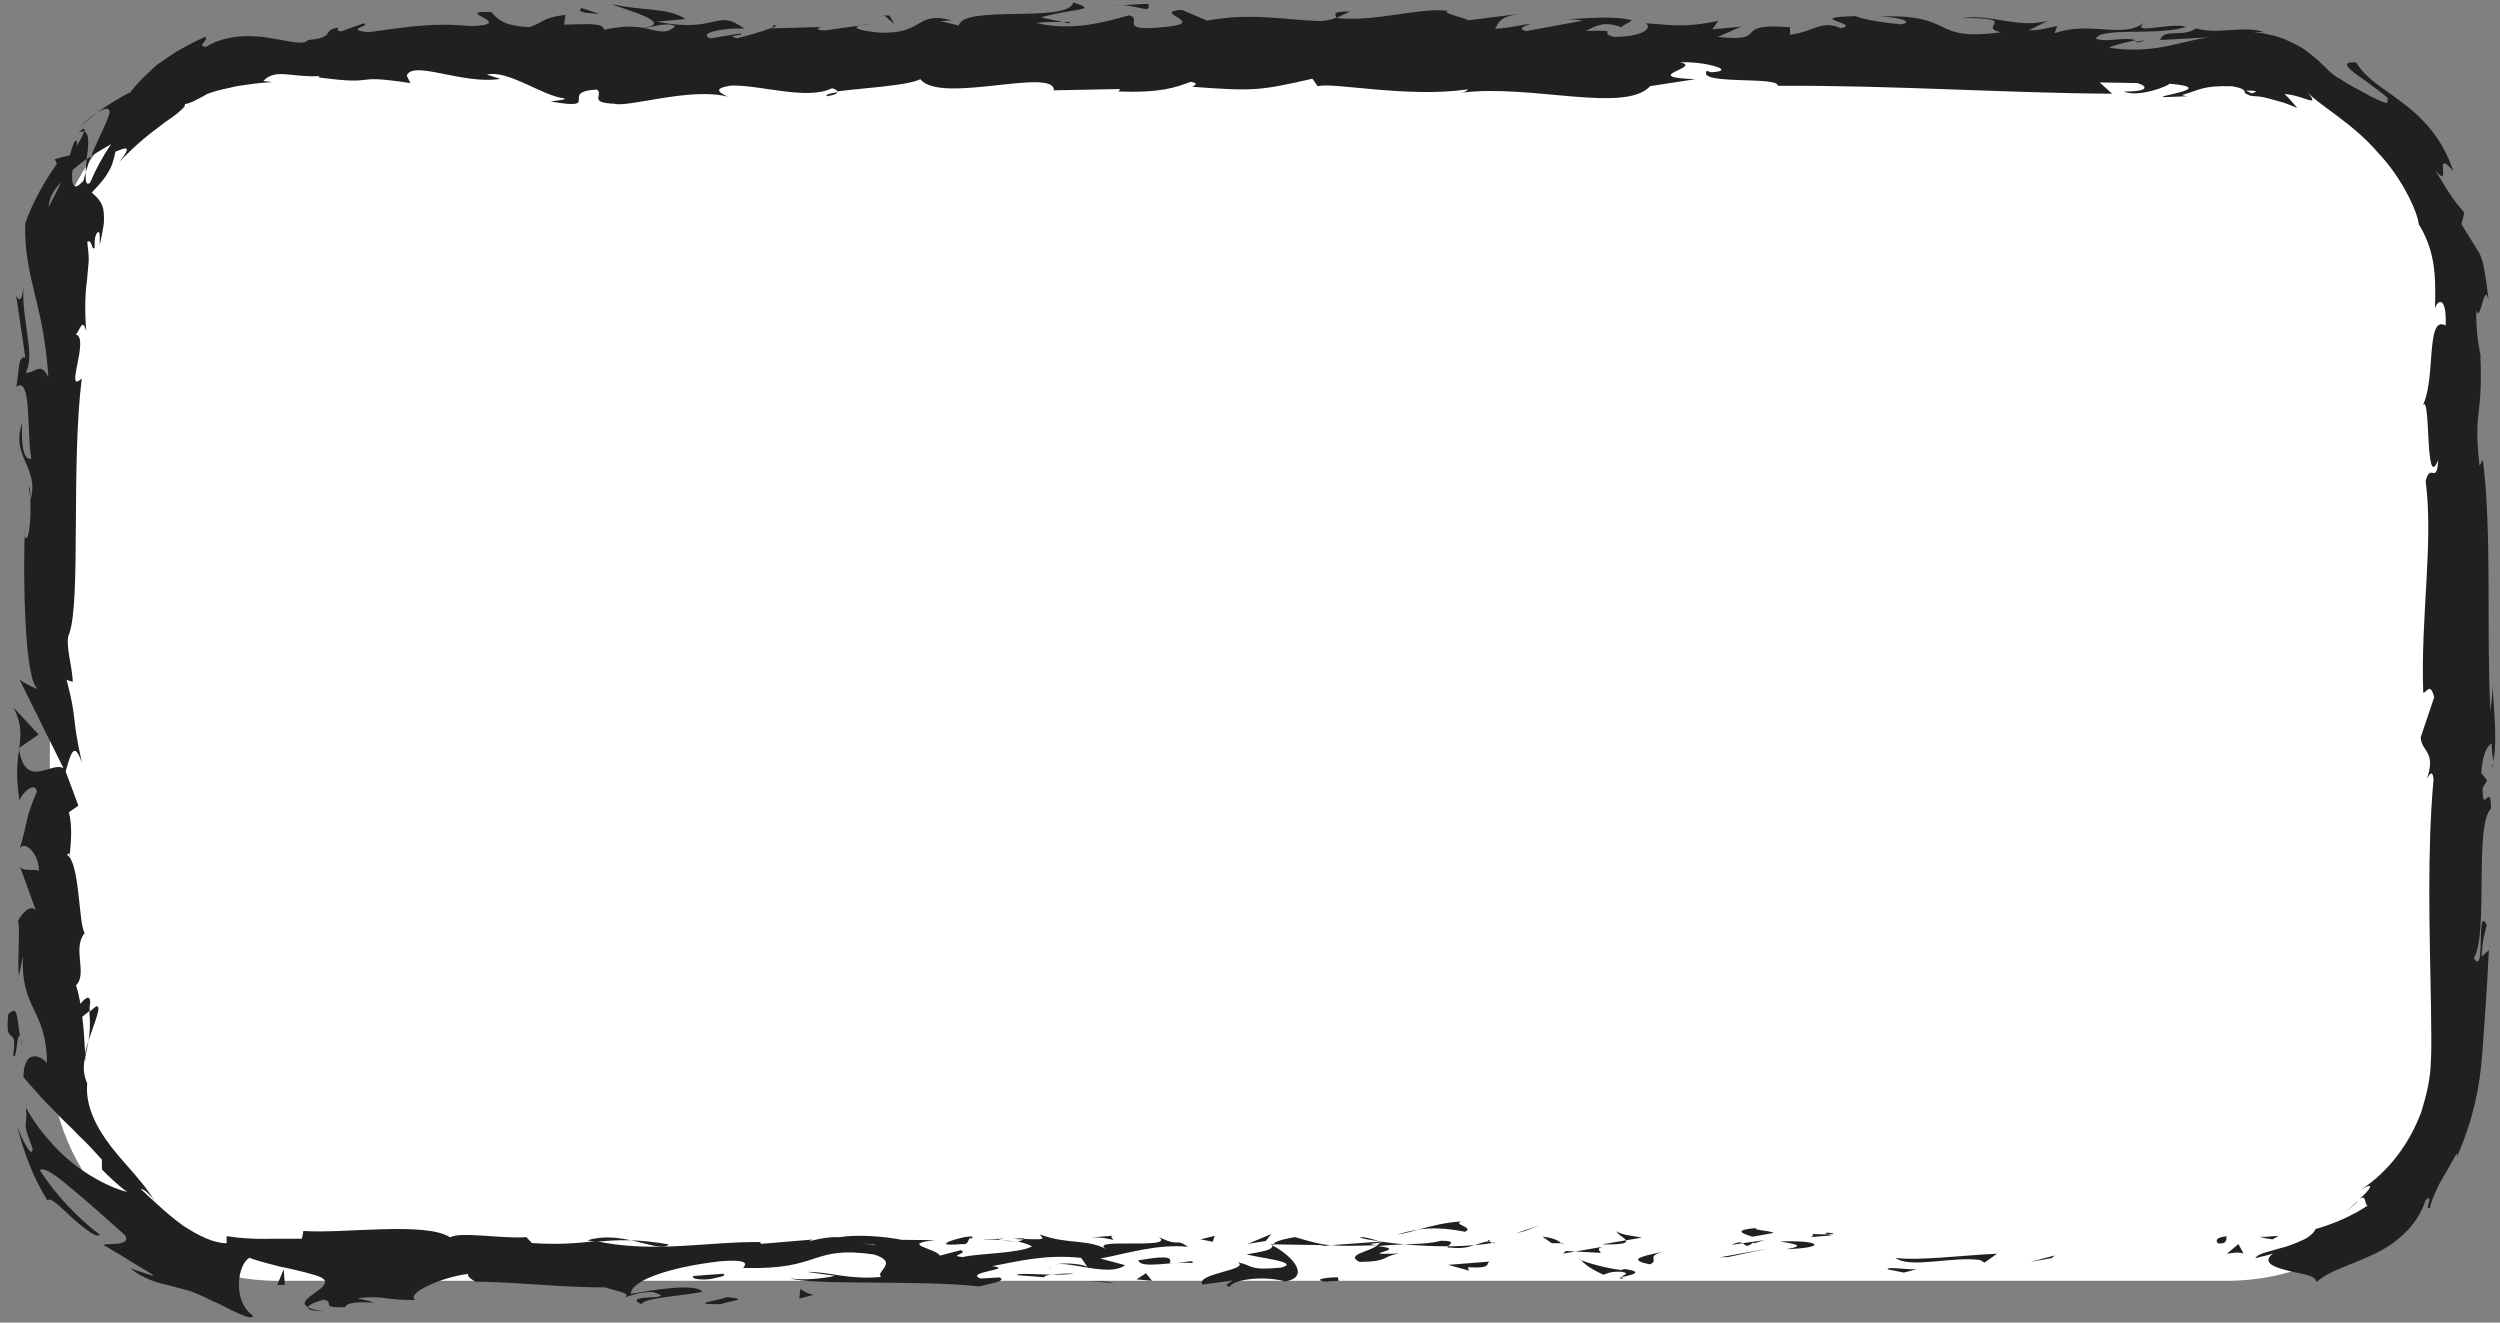 <svg width="155" height="82" viewBox="0 0 155 82" fill="none" xmlns="http://www.w3.org/2000/svg">
<rect x="0" y="0" width="155" height="82" fill="#808080" stroke="none"/>
<path d="M138.07 3.84H17.22C9.416 3.84 3.09 10.166 3.09 17.97V65.28C3.09 73.084 9.416 79.41 17.22 79.41H138.07C145.874 79.41 152.2 73.084 152.2 65.28V17.97C152.2 10.166 145.874 3.84 138.07 3.84Z" fill="white"/>
<path d="M137.57 77.09C138.2 77.13 137.97 76.72 138.07 76.65C137.02 76.74 137.6 77.19 137.57 77.09Z" fill="#202020"/>
<path d="M127.21 78L127.39 77.84L125.87 78.24L127.21 78Z" fill="#202020"/>
<path d="M117.52 77.99C118.44 78.67 121.03 77.88 122.76 78.12L123.04 78.28L123.82 77.73C121.72 77.82 119 78.18 117.52 77.99Z" fill="#202020"/>
<path d="M112.36 76.52C112.68 76.79 111.24 76.75 113.56 76.6C113.44 76.57 113.41 76.55 113.34 76.53C113.13 76.53 112.84 76.53 112.35 76.51L112.36 76.52Z" fill="#202020"/>
<path d="M113.34 76.53C112.67 76.31 114.36 76.51 113.34 76.53V76.53Z" fill="#202020"/>
<path d="M108.63 76.68L109.97 76.44C109.69 76.28 108.49 76.25 108.94 76.13C107.56 76.26 107.84 76.42 108.63 76.67V76.68Z" fill="#202020"/>
<path d="M107.36 77.18L108.06 77.08C107.94 77.01 107.75 76.99 107.36 77.18Z" fill="#202020"/>
<path d="M109.53 76.87L108.05 77.08C108.24 77.19 108.27 77.41 108.73 77C108.61 77.2 108.9 77 109.53 76.86V76.87Z" fill="#202020"/>
<path d="M110.37 76.97C111.12 77.12 112.1 77.21 110.75 77.45C113.32 77.36 112.94 76.88 110.37 76.97Z" fill="#202020"/>
<path d="M117.03 78.7L118.04 78.9L118.91 78.67C118.47 78.78 116.97 78.49 117.03 78.7Z" fill="#202020"/>
<path d="M100.26 76.33C100.18 76.48 100.71 76.72 100.81 76.9L101.8 76.73C101.29 76.63 100.32 76.54 100.26 76.32V76.33Z" fill="#202020"/>
<path d="M100.81 76.9L99.32 77.15C100.65 77.18 100.89 77.06 100.81 76.9Z" fill="#202020"/>
<path d="M107.12 77.94L109.56 77.42L106.65 77.95L107.12 77.94Z" fill="#202020"/>
<path d="M94.59 76.31L95.43 75.98L93.93 76.48L94.59 76.31Z" fill="#202020"/>
<path d="M90.83 76.37C91.45 76.09 89.98 75.9 90.63 75.73C89.61 75.78 88.74 76.02 87.95 76.23C88.78 76.11 89.67 76.14 90.83 76.37Z" fill="#202020"/>
<path d="M86.63 76.55C87.05 76.48 87.48 76.36 87.95 76.24C87.51 76.3 87.07 76.4 86.63 76.55Z" fill="#202020"/>
<path d="M96.8 77.08C96.69 76.99 96.46 76.76 95.63 76.67L96.21 77.08C96.39 77.08 96.59 77.08 96.79 77.08H96.8Z" fill="#202020"/>
<path d="M96.23 77.09H96.21C95.58 77.07 95.14 77.06 94.95 77.05C95.11 77.05 95.5 77.07 96.23 77.09Z" fill="#202020"/>
<path d="M96.94 77.08C96.89 77.08 96.85 77.08 96.79 77.08C96.85 77.12 96.88 77.13 96.94 77.08Z" fill="#202020"/>
<path d="M103.23 77.57C102.36 77.8 100.54 78.04 102.3 78.39C102.93 78.11 101.92 77.91 103.23 77.57Z" fill="#202020"/>
<path d="M97.67 77.59L99.25 77.68C99.22 77.57 98.93 77.41 99.37 77.3L97.68 77.59H97.67Z" fill="#202020"/>
<path d="M96.9 77.72L97.67 77.59L97.09 77.56L96.9 77.72Z" fill="#202020"/>
<path d="M89.33 76.93C88.65 77.11 87.9 77.12 87.06 77.15C87.96 77.23 88.9 77.27 89.78 77.27C89.9 77.14 90.29 76.91 89.33 76.93Z" fill="#202020"/>
<path d="M92.69 77.04C92.69 77.04 92.58 77.06 92.54 77.06C92.63 77.09 92.71 77.11 92.69 77.04Z" fill="#202020"/>
<path d="M78.77 77.15L78.91 77.22L78.94 77.15H78.77Z" fill="#202020"/>
<path d="M89.94 77.35C90.62 77.43 91.02 77.33 91.41 77.2C90.9 77.24 90.37 77.27 89.79 77.27C89.73 77.33 89.72 77.37 89.94 77.35Z" fill="#202020"/>
<path d="M84.32 76.74C84.67 76.83 85.07 76.9 85.49 76.96C85.14 76.83 84.44 76.63 84.32 76.74Z" fill="#202020"/>
<path d="M92.31 76.95C92.31 76.95 92.38 76.94 92.41 76.93C92.19 76.84 92.22 76.89 92.31 76.95Z" fill="#202020"/>
<path d="M92.31 76.95C91.96 77.01 91.69 77.11 91.41 77.2C91.82 77.17 92.21 77.12 92.54 77.06C92.46 77.03 92.37 76.99 92.31 76.95Z" fill="#202020"/>
<path d="M76.26 79.77C76.38 79.39 78.16 79.04 79.7 79.45C81.22 79.17 80.22 77.92 78.9 77.22C78.85 77.39 78.85 77.54 77.29 77.76C77.84 77.97 80.75 78.24 79.43 78.59C77.36 78.79 77.74 78.46 76.73 78.26C77.58 78.73 74.1 78.95 74.55 79.64L76.36 79.4C76.39 79.51 75.74 79.68 76.24 79.78L76.26 79.77Z" fill="#202020"/>
<path d="M81.88 77.26L82.52 77.21C81.79 77.14 81.27 76.99 80.3 76.7C79.23 76.88 79.01 77.03 78.94 77.15L82.1 77.2L81.88 77.26Z" fill="#202020"/>
<path d="M85.4 77.21C84.9 77.62 83.36 77.8 84.3 78.24C86.18 78.21 85.62 77.9 86.74 77.72C83.7 77.82 87.61 77.49 85.42 77.26C86.02 77.19 86.55 77.17 87.06 77.15C86.51 77.1 85.99 77.04 85.49 76.96C85.52 76.97 85.54 76.98 85.56 76.99H85.57C85.7 77.04 85.74 77.07 85.6 77.04C85.59 77.04 85.55 77.04 85.54 77.04C85.52 77.1 85.46 77.15 85.4 77.2C84.52 77.12 85.26 77.09 85.54 77.04C85.55 77.02 85.57 77 85.58 76.98H85.57L82.53 77.2C83.17 77.26 83.98 77.25 85.41 77.2L85.4 77.21Z" fill="#202020"/>
<path d="M100.67 79.28C100.58 79.24 100.58 79.21 100.57 79.18C100.37 79.23 100.3 79.26 100.67 79.28Z" fill="#202020"/>
<path d="M99.42 79.03C99.64 78.97 99.83 78.81 100.54 78.85C101.16 78.97 100.54 79.05 100.57 79.18C101 79.07 102.09 78.88 100.73 78.68L100.51 78.74C99.28 78.6 97.71 78.08 97.92 78.03C98.28 78.4 98.59 78.66 99.41 79.03H99.42Z" fill="#202020"/>
<path d="M92.32 78.22L89.79 78.42L91.08 78.78L91.01 78.57C92.45 78.65 92.14 78.39 92.32 78.23V78.22Z" fill="#202020"/>
<path d="M78.48 76.94L78.82 76.51L77.36 77.12L78.48 76.94Z" fill="#202020"/>
<path d="M75.19 76.99L75.31 76.62L74.44 76.84L75.19 76.99Z" fill="#202020"/>
<path d="M53.39 1.57L54.13 1.46C53.78 1.49 53.55 1.53 53.39 1.57Z" fill="#202020"/>
<path d="M47.99 1.55L47.86 1.74C48.11 1.64 48.21 1.56 47.99 1.55Z" fill="#202020"/>
<path d="M5.47 64.57C5.82 63.49 6.37 62.27 5.95 62.4L5.54 62.73C5.61 63.49 5.57 64.07 5.48 64.56L5.47 64.57Z" fill="#202020"/>
<path d="M5.67 9.69C5.57 9.75 5.47 9.81 5.37 9.87C5.33 10.17 5.33 10.46 5.31 10.71C5.4 10.4 5.5 10.04 5.66 9.69H5.67Z" fill="#202020"/>
<path d="M4.79 7.99C5.19 7.62 5.64 7.3 6.05 6.97C5.75 7.17 5.32 7.47 4.79 7.99Z" fill="#202020"/>
<path d="M82.83 1.13L83.7 0.71C82.34 0.71 82.94 0.93 82.83 1.13Z" fill="#202020"/>
<path d="M41.46 77.15C40.52 76.99 39.78 76.92 39.12 76.9C40.25 77.14 41.16 77.5 41.46 77.15Z" fill="#202020"/>
<path d="M51.26 5.97C51.72 5.89 51.91 5.81 51.9 5.72C51.43 5.79 51.17 5.87 51.26 5.97Z" fill="#202020"/>
<path d="M36.42 76.9C36.58 76.94 36.75 76.96 36.91 77C37.59 76.93 38.28 76.87 39.12 76.9C38.29 76.72 37.33 76.61 36.42 76.9Z" fill="#202020"/>
<path d="M154.56 47.32C154.54 47.4 154.53 47.49 154.51 47.56C154.57 47.58 154.57 47.48 154.56 47.32Z" fill="#202020"/>
<path d="M145.41 75.15C145.61 74.97 145.96 74.72 146.25 74.42C146.08 74.54 145.85 74.77 145.41 75.15Z" fill="#202020"/>
<path d="M61.94 76.81C62.05 76.76 62.64 76.78 61.94 76.81V76.81Z" fill="#202020"/>
<path d="M65.34 78.45C65.19 78.5 65.08 78.56 65.06 78.65C65.12 78.55 65.21 78.49 65.34 78.45Z" fill="#202020"/>
<path d="M29.47 79.48C29.47 79.48 29.43 79.48 29.41 79.48C29.62 79.56 29.58 79.55 29.47 79.48Z" fill="#202020"/>
<path d="M62.99 77C62.73 76.95 62.43 76.91 62.1 76.88C62.24 76.91 62.52 76.95 62.99 77Z" fill="#202020"/>
<path d="M62.85 76.81C63.09 76.83 63.28 76.84 63.46 76.85C63.55 76.78 63.47 76.74 62.85 76.81Z" fill="#202020"/>
<path d="M60.97 76.84C61.37 76.84 61.74 76.85 62.1 76.88C61.96 76.85 61.91 76.83 61.94 76.81C61.74 76.81 61.45 76.82 60.97 76.83V76.84Z" fill="#202020"/>
<path d="M132.39 2.59C132.39 2.59 132.49 2.61 132.54 2.63C133.24 2.46 132.94 2.49 132.39 2.59Z" fill="#202020"/>
<path d="M1.16 46.39C1.16 46.39 1.18 46.44 1.18 46.47C1.18 46.44 1.19 46.4 1.19 46.37L1.16 46.39Z" fill="#202020"/>
<path d="M0.85 43.88C1.37 44.95 1.3 45.56 1.19 46.37L2.39 45.54L0.85 43.88Z" fill="#202020"/>
<path d="M66.29 1.45L64.53 1.08C66.66 0.47 68.19 0.68 66.54 0.15C66.29 1.45 59.69 0.28 59.45 1.58L58.29 1.31C58.62 1.32 58.68 1.25 59 1.26C56.74 0.64 57.32 2.2 54.41 2.01C53.4 1.91 52.69 1.72 53.38 1.57L51.12 1.89C50.46 1.86 50.62 1.64 51.28 1.66L47.83 1.76L47.86 1.72C47.37 1.92 46.25 2.24 45.71 2.37C44.83 2.18 46.15 2.23 45.93 2.07L44.02 2.38C43.24 2.04 44.82 1.72 46.14 1.77C44.36 0.47 44.56 2.1 40.71 1.34L42.51 1.18C41.35 0.44 39.94 0.71 37.9 0.25C38.38 0.49 41.98 1.41 39.91 1.73C39.33 1.63 38.56 1.59 37.44 1.85C37.43 1.39 36.34 1.5 34.97 1.53L35.06 0.92C33.58 1.1 33.7 1.41 32.83 1.68C31.18 1.62 30.84 1.15 30.46 0.75C27.83 0.65 32.28 1.51 29.16 1.62C26.97 1.39 25.43 1.64 22.81 2C21.28 1.79 23.08 1.63 22.53 1.45L21.17 1.94C20.84 1.93 20.94 1.78 21 1.7C19.85 1.89 20.91 2.31 19.1 2.48C18.84 2.83 17.98 2.55 16.75 2.36C15.49 2.13 13.88 2.19 12.79 2.9C12.14 2.89 12.97 2.47 12.73 2.28C11.91 2.63 11.37 2.97 10.94 3.2C10.53 3.47 10.23 3.67 9.96 3.86C9.68 4.04 9.45 4.27 9.16 4.55C8.86 4.83 8.5 5.18 8.07 5.73C7.36 6.06 6.71 6.51 6.04 6.96C6.83 6.52 6.91 6.81 6.67 7.36C6.47 7.94 5.98 8.81 5.66 9.67C6.18 9.35 6.6 9.1 6.89 8.94C6.37 9.69 5.94 10.49 5.59 11.32C5.34 11.54 5.29 11.22 5.31 10.7C5.25 10.89 5.21 11.07 5.17 11.21C4.82 11.58 4.67 11.64 4.56 11.47C4.46 11.31 4.44 10.95 4.5 10.54C4.79 10.3 5.07 10.06 5.37 9.86C5.48 9.09 5.58 8.27 5.22 8.16C5.15 8.36 4.97 8.71 4.75 9.06C4.79 8.84 4.79 8.69 4.69 8.73C4.58 8.78 4.47 9.1 4.34 9.62C4.03 9.69 3.71 9.78 3.39 9.87L3.53 10.15C2.74 11.27 2.05 12.5 1.57 13.82C1.49 15.35 1.81 16.81 2.16 18.27C2.53 19.69 2.86 21.3 3 23.39C2.5 22.36 2.18 23.17 1.59 23.11C2.22 21.96 1.31 19.91 1.46 17.69C1.37 18.87 1.11 18.58 1 18.31L1.57 22.16C1.09 22.07 1.21 22.98 1.01 23.99C1.97 23.23 1.65 26.86 1.94 28.43C1.62 28.53 1.29 28.15 1.37 26.24C0.65 28.35 2.49 28.97 1.88 31.04C1.88 30.57 1.92 30.32 1.76 30.14C2.05 31.23 1.82 33.9 1.54 33.27V32.8C1.42 35.9 1.53 42.24 2.34 42.7C2.23 42.73 1.36 42.29 1.2 42.11L3.94 47.64C3.24 47.15 1.58 49.02 1.18 46.45C1.08 47.19 0.96 48.1 1.21 49.66C1.31 49.16 2.22 48.4 2.28 49.09C1.5 50.98 1.86 50.4 1.2 52.73C1.35 51.97 2.44 52.81 2.41 54.01C2.25 53.82 1.33 54.11 1.22 53.67L2.29 56.64C2.1 55.9 1.38 56.51 1.08 57.17C1.29 56.86 1.06 59.74 1.17 60.53L1.42 59.27C1.27 62.63 2.9 62.57 2.91 65.92C2.67 65.55 1.49 64.86 1.45 66.77C1.6 66.97 1.9 67.29 2.24 67.68C2.57 68.07 3 68.51 3.47 68.98C3.9 69.46 4.45 69.92 4.9 70.42C5.42 70.89 5.86 71.4 6.32 71.9V72.51C6.83 73.01 7.32 73.5 7.89 73.9C7.15 73.73 5.85 73.16 4.58 72.18C3.34 71.2 2.2 69.8 1.61 68.67C1.66 69.39 1.61 69.51 1.59 69.71C1.57 69.91 1.63 70.19 2.02 71.2C2.04 72.03 1.13 70.25 1.01 69.59C1.4 71.28 2.02 72.94 2.94 74.43C3.13 74.17 3.82 74.9 4.54 75.57C5.29 76.21 6.04 76.81 6.17 76.54C4.76 75.46 3.49 74.11 2.47 72.56C2.71 72.32 3.45 72.85 4.39 73.65C5.36 74.44 6.53 75.5 7.74 76.57C7.98 76.93 7.68 77.06 7.3 77.11C6.93 77.15 6.47 77.11 6.42 77.21C6.54 77.25 6.77 77.38 7.06 77.57C7.36 77.74 7.71 77.95 8.05 78.17C8.73 78.6 9.44 78.96 9.53 79.12C9.06 78.96 8.56 78.81 8.08 78.63C8.85 79.27 9.66 79.51 10.5 79.7C10.91 79.82 11.34 79.91 11.79 80.05C12.23 80.21 12.7 80.42 13.23 80.69C13.61 80.82 14.16 81.16 14.67 81.38C15.17 81.61 15.62 81.78 15.7 81.59C14.4 80.69 14.71 78.41 15.47 77.98C15.58 78.05 16.39 78.29 17.37 78.53C18.38 78.74 19.46 79 19.87 79.18C21.05 79.75 18.1 80.55 19.1 81.04C19.14 80.86 19.79 80.65 20.07 80.58C20.82 80.73 19.76 81.12 21.39 81.04C21.66 80.39 24.71 81.1 22.16 80.49C23.76 80.3 23.86 80.62 25.74 80.6C25.14 80.18 27.42 79.17 29.03 78.98C28.94 79.15 29.3 79.36 29.47 79.46C32.75 79.52 34.5 79.81 37.56 79.82C37.84 79.98 39.32 80.17 38.69 80.45C39.13 80.33 39.53 80.11 40.48 80.1C42.3 80.66 38.38 80.19 39.77 80.86C39.89 80.48 42.21 80.34 43.55 80.1C43.14 79.52 40.45 79.99 39.11 80.22C39.11 79.41 41.44 78.57 44.64 78.2C47.18 78 45.74 78.72 46.18 78.61C50.95 78.75 50.24 77.2 54.2 77.78C55.77 78.29 54.27 78.8 54.62 79.17C52.55 79.36 51.45 78.84 50.05 78.86L51.77 79.1C51.11 79.27 49.73 79.4 48.98 79.25C50.3 79.71 57.03 79.34 60.71 79.76C61.36 79.59 62.49 79.41 61.96 79.2L60.8 79.27C59.73 78.86 62.99 78.7 61.52 78.5C63.08 78.21 64.83 77.75 67.03 77.99L67.44 78.58C67.39 78.41 66 78.23 65.39 78.41C66.31 78.15 68.76 79.2 69.76 78.44L68.22 78.03C69.79 77.74 71.72 77.11 73.67 77.3C72.78 76.72 73.22 77.37 71.84 76.69C73.04 77.53 66.86 76.65 68.79 77.54C67.37 76.75 66.33 77.21 64.48 76.54C64.54 76.73 65.14 76.91 63.5 76.81C63.43 76.87 63.25 76.94 63.14 76.98C63.09 76.98 63.07 76.98 63.03 76.97C63.06 76.97 63.09 76.98 63.12 76.99C63.05 77.02 63.04 77.02 63.15 76.99C63.54 77.07 63.85 77.18 63.98 77.28C63.17 77.72 60.57 77.71 59.69 77.94C58.72 77.85 60.1 77.72 59.57 77.51L58.26 77.85C58.13 77.42 55.68 77.14 57.97 76.89L55.91 76.87C54.7 76.63 53.03 76.53 52.01 76.71C51.04 76.62 49.56 77.19 50.4 76.85L47.17 77.12L47.14 77.01C43.96 76.96 40.59 77.72 36.95 76.95C35.88 77.06 34.77 77.19 32.98 77.07L32.63 76.7C31.25 76.83 28.5 76.33 27.91 76.72C26.43 75.72 21.23 76.5 18.81 76.32L18.72 76.8C18.3 76.8 17.89 76.8 17.48 76.8C17.12 76.8 16.76 76.8 16.39 76.81C15.68 76.81 14.91 76.78 14.05 76.64V77.08C13.24 77.08 12.31 76.61 11.38 76.01C10.47 75.36 9.59 74.53 8.72 73.71C8.95 73.71 9.37 74.14 9.62 74.5C8.84 73.22 7.8 72.27 6.88 71.08C5.98 69.92 5.27 68.53 5.41 67.18C5.14 66.57 5.17 66.07 5.26 65.62C5.26 65.68 5.27 65.73 5.29 65.78C5.29 65.71 5.29 65.62 5.29 65.51C5.36 65.19 5.43 64.86 5.5 64.5C5.4 64.81 5.3 65.15 5.28 65.36C5.25 64.82 5.21 63.9 5.1 63.04L5.56 62.67C5.56 62.6 5.56 62.54 5.55 62.47C5.72 61.61 5.33 61.78 4.99 62.24C4.91 61.8 4.82 61.4 4.71 61.09C5.45 60.39 4.46 58.8 5.25 57.85C4.86 57.26 4.96 53.46 4.15 53C4.26 52.97 4.31 52.71 4.31 53.18C4.4 52.21 4.5 51.23 4.27 50.36L4.86 49.95L4.07 47.83C4.43 46.54 4.63 46 5.08 47.29C4.39 44.2 4.82 44.78 4.13 42.15L4.51 42.28C4.5 41.34 3.99 39.84 4.3 39.27C5.02 37.17 4.4 28.86 5.07 23.46C3.96 24.51 5.57 20.95 4.71 20.74C4.97 20.43 5.12 19.67 5.35 20.55C5.29 19.86 5.28 19.26 5.29 18.71C5.3 18.44 5.31 18.18 5.33 17.93C5.36 17.72 5.38 17.52 5.4 17.32C5.43 16.93 5.47 16.57 5.5 16.19C5.51 15.82 5.46 15.43 5.41 14.99C5.73 14.8 5.66 15.56 5.87 15.37C5.87 15.19 5.83 14.61 6.04 14.42C6.25 14.25 6.16 14.81 6.19 15.18C6.3 14.62 6.4 14.19 6.44 13.83C6.46 13.47 6.44 13.18 6.4 12.95C6.29 12.48 5.99 12.2 5.69 11.94C6.15 11.44 6.49 11.09 6.69 10.7C6.94 10.34 7.04 9.93 7.16 9.4C7.68 9.22 8.33 8.84 7.38 10.08C7.66 9.74 8.62 8.79 9.6 8.06C9.85 7.87 10.09 7.69 10.31 7.52C10.54 7.37 10.76 7.22 10.93 7.08C11.27 6.79 11.52 6.6 11.46 6.45C11.62 6.45 11.91 6.33 12.17 6.19C12.44 6.05 12.71 5.92 12.81 5.84C13.28 5.66 13.66 5.57 13.98 5.5C14.3 5.44 14.56 5.35 14.83 5.32C15.37 5.25 15.89 5.14 16.88 5.09L16.33 5.02C17.06 4.22 18.06 4.81 19.8 4.72L19.75 4.8C23.76 5.33 21.48 4.55 25.44 5.15L25.22 4.69C25.59 3.7 28.72 5.27 31.02 4.89L30.19 4.63C31.44 4.29 33.69 5.97 34.95 6.09C35.22 6.18 34.52 6.23 34.13 6.29C37.43 6.87 34.56 5.69 37.01 5.55C37.46 5.87 36.43 6.37 38.08 6.43C38.9 6.69 42.88 5.38 45.13 6C44.63 5.75 44.14 5.5 45.28 5.31C47.03 5.22 50.01 6.25 51.59 5.47C51.81 5.54 51.9 5.6 51.91 5.67C53.25 5.47 56.25 5.33 57.06 4.91C58.3 6.49 65.37 4.14 65.34 5.6L69.45 5.52L69.34 5.67C71.97 5.77 72.9 5.42 73.82 5.07C74.43 5.17 73.98 5.31 73.93 5.38C77.77 5.67 78.15 5.61 81.37 4.88L81.7 5.35C82.57 5.07 87.25 6.09 91.02 5.54C90.98 5.59 90.91 5.69 90.61 5.75C94.85 5.19 100.75 7.06 102.31 5.34L105.11 4.91C101.49 4.78 105.65 4.16 104.16 3.87C105.58 3.77 107.84 4.39 106.09 4.48L105.82 4.39C105.18 5.29 110.32 4.71 110.22 5.32C117.34 5.28 124.28 5.77 130.95 5.81L130.18 5.11L132.51 5.15C133.12 5.31 133.33 5.7 131.67 5.67C132.54 6.07 134.45 5.34 134.5 5.19C137.75 5.47 133.23 6.01 134.23 6.02L135.58 5.97L135.27 5.89C136.35 5.61 136.51 5.28 138.42 5.35C139.53 5.55 138.96 5.8 139.39 5.86C139.39 5.91 139.52 5.96 140.03 5.98C140.45 6.03 140.85 6.16 141.25 6.27C141.66 6.36 142.04 6.54 142.43 6.69C142.18 6.41 141.93 6.09 141.64 5.83C142.83 5.9 143.94 6.77 143.04 5.69C143.71 6.48 145.89 7.64 147.43 9.46C149.07 11.18 149.94 13.35 149.96 13.9C150.4 14.6 150.7 15.39 150.85 16.24C151 17.1 151 18 150.97 19.15C151.08 18.6 151.71 18.27 151.63 20.18C150.35 19.48 151.07 23.69 150.15 25.24C150.76 23.85 150.3 30.69 151.17 28.52C151.07 30.12 150.69 28.62 150.39 29.83C150.89 33.64 150.07 38.23 150.24 42.94C150.41 43.01 150.67 42.22 150.92 43.23L150.08 45.72C150.16 46.65 151.05 46.58 150.47 48.28C150.61 48.04 150.82 47.68 150.88 48.31C150.47 52.92 150.64 57.64 150.72 62.37L150.74 64.14C150.74 64.74 150.75 65.34 150.71 65.84C150.69 66.9 150.43 67.94 150.12 68.94C149.39 70.91 148.08 72.66 146.38 73.76C147.35 73.2 146.92 73.78 146.29 74.34C146.75 74.03 146.56 74.65 146.79 74.75C145.78 75.41 144.67 75.89 143.56 76.2C143.49 76.4 143.25 76.63 142.91 76.82C142.56 76.98 142.14 77.17 141.7 77.3C141.26 77.41 140.84 77.55 140.5 77.64C140.16 77.73 139.91 77.85 139.83 78.01C140.2 77.9 140.57 77.85 140.93 77.71C140.27 78.22 140.84 78.52 141.67 78.73C142.5 78.99 143.57 79 143.62 79.49C144.41 78.77 145.67 78.47 147.05 77.82C148.43 77.2 149.86 76.08 150.39 74.4C150.98 73.92 150.25 75.08 150.65 74.9C150.74 74.43 150.96 74.01 151.21 73.46C151.35 73.19 151.51 72.91 151.71 72.59C151.88 72.26 152.09 71.9 152.34 71.48V71.71C153.4 69.24 153.75 67.32 153.9 65.32C154.03 63.49 154.18 61.63 154.31 58.91L153.86 59.31C153.92 58.14 154.06 57.9 154.18 57.35C153.49 56.01 154.14 60.63 153.38 59.41C154.3 57.86 153.39 51.18 154.44 50.13C154.44 48.33 153.92 50.66 153.92 48.86L154.2 48.38L153.84 47.93C153.9 46.75 154.25 46.16 154.49 46.11C154.46 46.4 154.56 46.92 154.58 47.23C154.91 45.7 154.47 42.92 154.58 42.4L154.41 44.13C154.14 39.23 154.52 33.24 153.94 28.51L153.73 28.87C153.33 25.25 153.96 25.97 153.78 22L153.83 22.14C153.62 21.35 153.51 20.28 153.53 19.2C153.78 20.2 154.02 17.31 154.29 18.63C154.24 18.15 154.19 17.74 154.13 17.35C154.07 16.98 154.02 16.7 153.98 16.47C153.89 16.02 153.77 15.81 153.69 15.64C153.49 15.32 153.37 15.14 152.61 13.9C152.67 13.66 152.74 13.42 152.78 13.18C152.13 12.39 152.04 12.33 150.98 10.54C151.53 11.21 151.49 10.87 151.47 10.51C151.43 10.18 151.44 9.81 152.1 10.61C151.36 8.34 149.94 7.1 148.82 6.27C147.68 5.4 146.74 4.93 146.09 3.88C144.92 3.77 145.75 4.39 146.65 5C147.09 5.33 147.55 5.68 147.84 5.9C148.12 6.14 148.22 6.26 147.97 6.1C148.22 6.56 147.81 6.37 147.15 6.06C146.52 5.71 145.64 5.28 145.08 4.89C144.46 4.59 144.09 4 143.34 3.43C143.16 3.28 142.96 3.13 142.73 2.97C142.49 2.83 142.23 2.7 141.93 2.56C141.34 2.26 140.57 2.09 139.64 1.97C140.01 2.01 140.05 1.96 140.42 2.01C139.74 1.75 139.02 1.83 138.29 1.86C137.6 1.91 136.94 1.97 136.17 1.76C135.31 2.35 134.18 1.73 133.93 2.48L137 2.31C135.26 2.51 133.63 3.39 130.77 2.96C130.99 2.81 131.85 2.61 132.43 2.49C131.59 2.27 130.82 2.64 129.95 2.41C130.2 1.65 133.68 2.25 135.54 1.67C134.64 1.35 132.02 2.22 132.95 1.4C131.6 2.44 129.65 1.27 127.39 2.06L127.54 1.61C127.18 1.68 126.44 1.9 125.78 1.88L126.97 1.29C125.14 1.79 123.44 0.85 121.68 1.12C125.36 1.11 122.51 1.67 124.06 2C119.52 2.61 121.45 0.81 116.36 1.03C117.05 0.97 118.94 1.3 117.87 1.51C116.9 1.42 115.62 1.24 115.03 1C111.66 1.09 115.55 1.47 114.11 1.75C112.96 1.2 112.46 1.98 110.98 2.15V1.69C107.13 1.39 109.95 2.65 106.5 2.29L107.96 1.65L106.16 1.82L106.53 1.3C104.57 1.69 103.96 1.59 102.04 1.44C102.49 1.76 101.79 2.28 100.09 2.29C98.93 2.02 100.74 1.85 98.33 1.92C98.87 1.63 99.47 1.27 100.52 1.69C100.63 1.54 101.06 1.4 101.17 1.25C99.92 0.94 98.03 1.18 97.16 1.18C97.5 1.2 97.9 1.22 98.1 1.29L94.61 1.93C94.06 1.76 94.5 1.62 94.93 1.48C94.22 1.53 93.73 1.74 92.69 1.78C92.96 1.41 92.89 1.02 94.37 0.84L91.04 1.26C90.82 1.1 89.33 0.81 89.76 0.67C87.91 0.45 85.23 1.4 82.79 1.11C82.66 1.18 82.41 1.25 81.89 1.31C79.59 1.23 77.55 0.77 74.83 1.28L73.28 0.61C71.15 0.76 75.37 1.46 71.82 1.71C69.3 1.92 70.88 1.14 70 0.95C68.75 1.29 66.57 1.98 64.26 1.43C65.03 1.3 65.63 1.4 66.34 1.35L66.29 1.45ZM39.96 1.75C40.47 1.65 41.49 1.35 41.86 1.63C41.28 2.16 40.83 1.91 39.96 1.75ZM3.02 12.82C3.02 12.6 3.09 12.35 3.21 12.08C3.35 11.82 3.56 11.54 3.79 11.26C3.6 11.73 3.33 12.24 3.02 12.82ZM54.28 77.18C54.28 77.18 54.24 77.19 54.23 77.2C53.09 77.02 53.5 77.09 54.28 77.18ZM56.64 77.38C56.88 77.32 56.86 77.25 56.76 77.19C56.6 77.31 56.06 77.31 55.46 77.28C55.63 77.4 55.93 77.48 56.64 77.38ZM139.61 5.79C139.48 5.73 139.36 5.66 139.23 5.62C140.15 5.61 139.88 5.7 139.61 5.79Z" fill="#202020"/>
<path d="M4.88 8.21C5.04 8.13 5.13 8.15 5.22 8.17C5.3 7.95 5.22 7.88 4.88 8.21Z" fill="#202020"/>
<path d="M82.67 1.21H82.75C82.75 1.21 82.82 1.16 82.83 1.13L82.67 1.21Z" fill="#202020"/>
<path d="M20.04 81.3C19.55 81.23 19.28 81.15 19.1 81.06C19.07 81.17 19.29 81.27 20.04 81.3Z" fill="#202020"/>
<path d="M69.17 76.6L67.66 76.72C68.39 76.7 68.65 76.8 69.02 76.87C68.99 76.76 68.7 76.61 69.17 76.6Z" fill="#202020"/>
<path d="M82.31 79.46C82.53 79.4 82.78 79.46 83 79.4L82.94 79.19C82 79.2 81.34 79.38 82.31 79.47V79.46Z" fill="#202020"/>
<path d="M70.57 78.14C70.69 78.53 71.64 78.4 72.7 78.32C72.64 78.32 72.58 78.32 72.51 78.32C72.82 77.78 71.69 77.96 70.57 78.14Z" fill="#202020"/>
<path d="M72.95 78.31C73.28 78.29 73.61 78.28 73.93 78.31C74.05 78.09 73.53 78.26 72.95 78.31Z" fill="#202020"/>
<path d="M59.65 77.13C60.15 77.23 59.97 76.63 60.25 76.79C60.81 76.3 56.9 77.39 59.65 77.13Z" fill="#202020"/>
<path d="M71.43 79.41L71.05 78.94L70.46 79.32L71.43 79.41Z" fill="#202020"/>
<path d="M63.06 79.06L64.75 79.19C64.72 79.11 64.94 79.06 65.2 79.03C64.16 79.01 63.01 78.92 63.05 79.06H63.06Z" fill="#202020"/>
<path d="M65.21 79.03C65.75 79.03 66.27 79.03 66.57 78.95C66.28 78.95 65.64 78.97 65.21 79.03Z" fill="#202020"/>
<path d="M69.11 79.56L68.61 79.46L67.42 79.42L69.11 79.56Z" fill="#202020"/>
<path d="M44.85 78.97L43 79.11C42.81 79.27 43.32 79.37 44 79.31C44.44 79.2 45.13 79.13 44.84 78.97H44.85Z" fill="#202020"/>
<path d="M50.44 80.28C49.94 80.18 49.91 80.07 49.62 79.92L49.56 80.51L50.43 80.28H50.44Z" fill="#202020"/>
<path d="M45.05 80.42C44.87 80.58 42.37 80.89 44.71 80.86C44.9 80.7 46.75 80.56 45.05 80.42Z" fill="#202020"/>
<path d="M17.19 79.67L17.66 79.66L17.59 78.69L17.19 79.67Z" fill="#202020"/>
<path d="M0.51 62.89C0.28 65.09 1.11 63.39 0.82 65.41C1.05 65.92 1.05 63.77 1.25 64.3C1.01 62.98 1.14 62.28 0.5 62.89H0.51Z" fill="#202020"/>
<path d="M1.25 64.3C1.29 64.51 1.33 64.74 1.4 64.98C1.34 64.6 1.29 64.42 1.25 64.3Z" fill="#202020"/>
<path d="M141.27 76.62C140.87 76.64 140.49 76.71 140.09 76.68C140.36 76.76 140.62 76.81 140.9 76.84L141.27 76.62Z" fill="#202020"/>
<path d="M139.11 77.74L138.78 77.13L138.07 77.73C138.35 77.69 138.89 77.6 139.11 77.73V77.74Z" fill="#202020"/>
<path d="M36.05 0.5L35.94 0.65C36.16 0.81 36.49 0.82 37.15 0.85L36.05 0.5Z" fill="#202020"/>
<path d="M55.16 0.97L54.83 0.95L55.45 1.51L55.16 0.97Z" fill="#202020"/>
<path d="M71.2 0.25C70.55 0.23 69.78 0.35 69.12 0.33C70.55 0.23 71.38 0.95 71.2 0.25Z" fill="#202020"/>
</svg>
